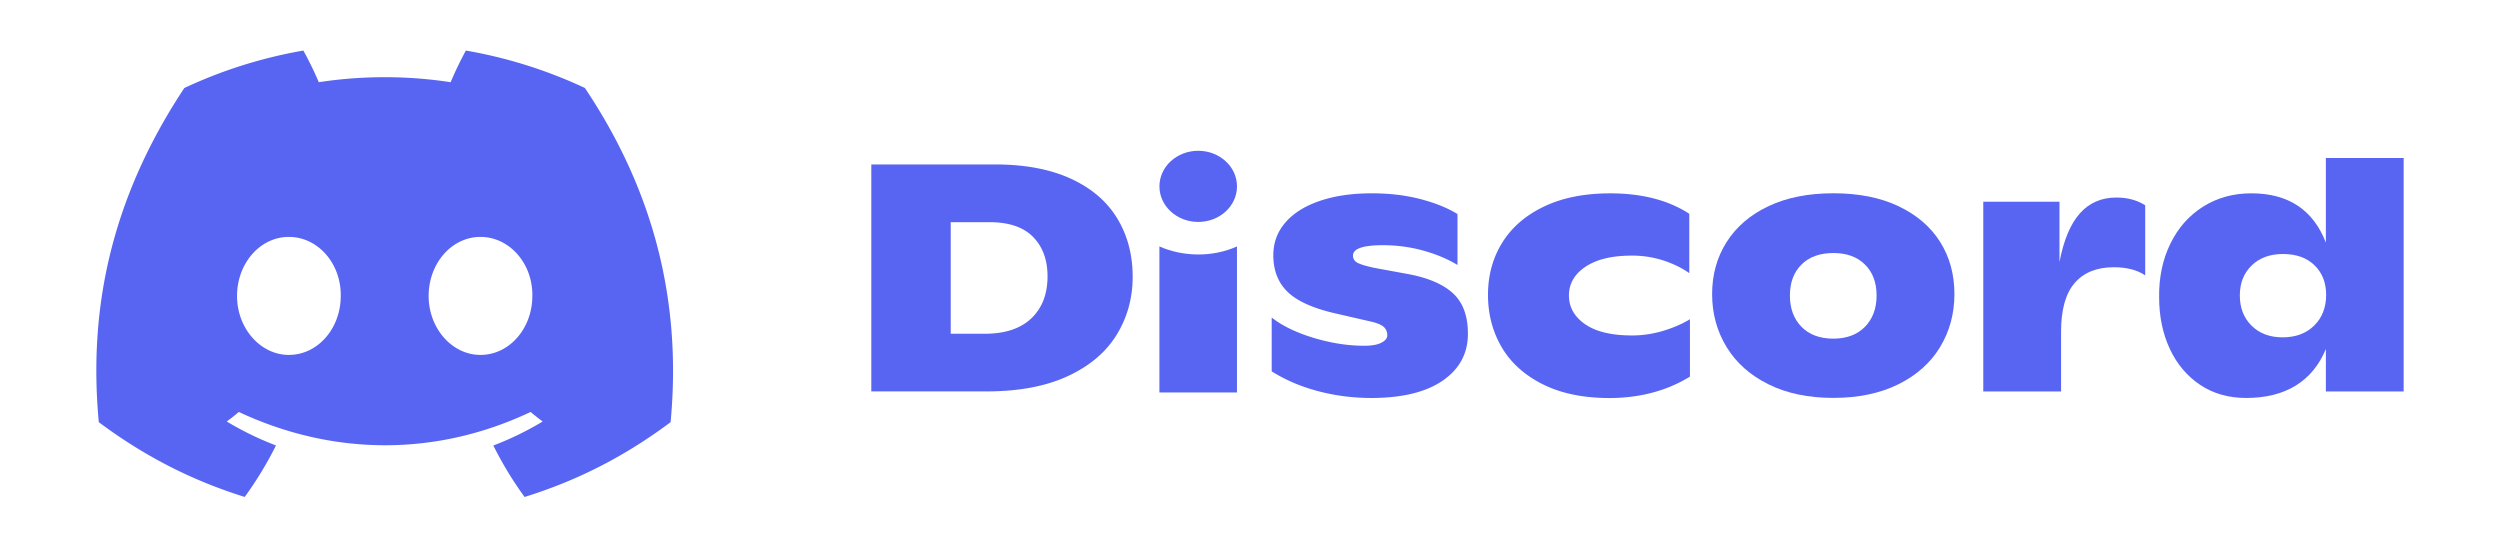 <svg xmlns="http://www.w3.org/2000/svg" width="234" height="51" fill="none"><path fill="#5865F2" fill-rule="evenodd" d="M54.743 8.232a43.965 43.965 0 0 0-11.136-3.5 32.83 32.83 0 0 0-1.427 2.962 40.89 40.89 0 0 0-12.342 0 31.675 31.675 0 0 0-1.444-2.961A43.818 43.818 0 0 0 17.25 8.24c-7.048 10.65-8.958 21.036-8.003 31.274 4.675 3.49 9.205 5.611 13.658 6.999a33.96 33.96 0 0 0 2.926-4.818 28.757 28.757 0 0 1-4.607-2.242c.387-.286.765-.585 1.13-.893 8.882 4.154 18.532 4.154 27.308 0 .37.308.747.607 1.13.893a28.692 28.692 0 0 1-4.616 2.247 33.818 33.818 0 0 0 2.925 4.817c4.459-1.387 8.993-3.508 13.667-7.003 1.121-11.869-1.914-22.16-8.024-31.283ZM27.04 33.22c-2.666 0-4.853-2.49-4.853-5.52 0-3.032 2.14-5.525 4.853-5.525 2.713 0 4.9 2.489 4.853 5.524.004 3.031-2.14 5.52-4.853 5.52Zm17.934 0c-2.667 0-4.853-2.49-4.853-5.52 0-3.032 2.14-5.525 4.853-5.525 2.713 0 4.9 2.489 4.853 5.524 0 3.031-2.14 5.52-4.853 5.52Zm36.58-17.828h11.59c2.795 0 5.155.447 7.092 1.336 1.931.889 3.379 2.13 4.339 3.716.959 1.587 1.443 3.404 1.443 5.451 0 2.004-.501 3.82-1.503 5.447-1.002 1.63-2.526 2.918-4.577 3.868-2.05.95-4.59 1.426-7.625 1.426H81.554V15.392Zm10.64 15.846c1.88 0 3.329-.482 4.339-1.44 1.01-.963 1.516-2.272 1.516-3.933 0-1.54-.45-2.767-1.35-3.686-.9-.92-2.263-1.383-4.085-1.383h-3.626v10.442h3.206Z" clip-rule="evenodd"/><path fill="#5865F2" d="M119.031 34.759c1.286.81 2.734 1.427 4.339 1.852 1.605.425 3.26.637 4.963.641 2.895 0 5.129-.542 6.704-1.626 1.575-1.084 2.36-2.545 2.36-4.388 0-1.683-.475-2.953-1.426-3.812s-2.398-1.461-4.339-1.804l-2.972-.546c-.769-.165-1.299-.321-1.588-.473-.288-.152-.433-.377-.433-.68 0-.647.93-.972 2.794-.972 1.291 0 2.543.165 3.761.498 1.223.339 2.293.785 3.227 1.353v-4.765c-.913-.568-2.059-1.032-3.447-1.397-1.389-.364-2.913-.546-4.577-.546-1.864 0-3.486.238-4.874.715-1.389.473-2.459 1.145-3.21 2.017-.756.872-1.13 1.89-1.13 3.066 0 1.396.43 2.524 1.292 3.382.861.863 2.309 1.535 4.351 2.021l3.567.82c.573.143.959.312 1.159.516.199.203.297.455.297.759 0 .264-.183.494-.548.685-.365.19-.904.286-1.618.286-1.528 0-3.108-.247-4.742-.742-1.635-.498-2.938-1.131-3.91-1.899v5.039Zm25.382 1.214c-1.702-.85-2.989-2.004-3.847-3.46-.857-1.458-1.29-3.097-1.29-4.918 0-1.821.445-3.452 1.337-4.887.892-1.435 2.199-2.563 3.923-3.383 1.723-.82 3.783-1.227 6.182-1.227 2.971 0 5.438.638 7.4 1.913v5.555c-.692-.486-1.499-.88-2.42-1.184a9.4 9.4 0 0 0-2.959-.456c-1.843 0-3.282.343-4.323 1.032-1.04.69-1.562 1.588-1.562 2.702 0 1.093.505 1.986 1.516 2.689 1.011.698 2.475 1.049 4.398 1.049.989 0 1.966-.148 2.93-.438.959-.295 1.787-.655 2.479-1.08v5.373c-2.177 1.336-4.704 2.004-7.578 2.004-2.42-.01-4.484-.434-6.186-1.284Z"/><path fill="#5865F2" fill-rule="evenodd" d="M161.608 32.482c.9 1.479 2.208 2.641 3.923 3.491 1.711.85 3.736 1.27 6.076 1.27 2.339 0 4.364-.424 6.079-1.274 1.715-.85 3.019-2.012 3.911-3.491.891-1.479 1.337-3.127 1.337-4.948 0-1.843-.446-3.469-1.337-4.887-.892-1.418-2.191-2.528-3.894-3.34-1.702-.81-3.736-1.213-6.093-1.213-2.356 0-4.39.403-6.092 1.214-1.707.81-3.006 1.93-3.91 3.356-.905 1.427-1.354 3.053-1.354 4.874 0 1.822.454 3.47 1.354 4.948Zm14.04-4.822c0 1.214-.365 2.19-1.087 2.927-.721.738-1.707 1.106-2.954 1.11-1.27 0-2.268-.372-2.99-1.11-.721-.737-1.082-1.713-1.082-2.927s.361-2.177 1.082-2.897c.726-.72 1.72-1.08 2.99-1.08 1.247 0 2.233.36 2.954 1.08.726.716 1.087 1.683 1.087 2.897Z" clip-rule="evenodd"/><path fill="#5865F2" d="M200.791 19.217v6.557c-.755-.508-1.732-.76-2.942-.76-1.584 0-2.807.49-3.656 1.47-.853.981-1.278 2.507-1.278 4.571v5.586h-7.281V18.883h7.133v5.646c.395-2.064 1.036-3.586 1.919-4.57.879-.98 2.016-1.47 3.401-1.47 1.048 0 1.949.242 2.704.728Z"/><path fill="#5865F2" fill-rule="evenodd" d="M224.983 36.64V14.786h-7.282v7.923c-1.188-3.074-3.515-4.614-6.983-4.614-1.686 0-3.189.416-4.505 1.245-1.317.828-2.339 1.981-3.062 3.46-.725 1.479-1.078 3.148-1.057 5.009 0 1.804.336 3.417.998 4.843.667 1.427 1.613 2.55 2.84 3.37 1.228.82 2.663 1.227 4.31 1.227 1.842 0 3.396-.39 4.653-1.166 1.257-.781 2.191-1.922 2.806-3.418v3.977h7.282Zm-7.256-9.04c0 1.17-.369 2.129-1.112 2.866-.744.737-1.729 1.106-2.955 1.11-1.21 0-2.178-.364-2.913-1.093-.735-.728-1.099-1.67-1.099-2.823s.364-2.085 1.099-2.805c.735-.72 1.715-1.08 2.942-1.08 1.244 0 2.233.355 2.956 1.062.721.707 1.082 1.63 1.082 2.763Z" clip-rule="evenodd"/><path fill="#5865F2" d="M112.153 20.774c2.005 0 3.631-1.491 3.631-3.33 0-1.84-1.626-3.331-3.631-3.331s-3.63 1.491-3.63 3.33c0 1.84 1.625 3.33 3.63 3.33Zm3.627 2.294c-2.275 1.023-5.035.98-7.26 0v13.668h7.26V23.068Z"/></svg>